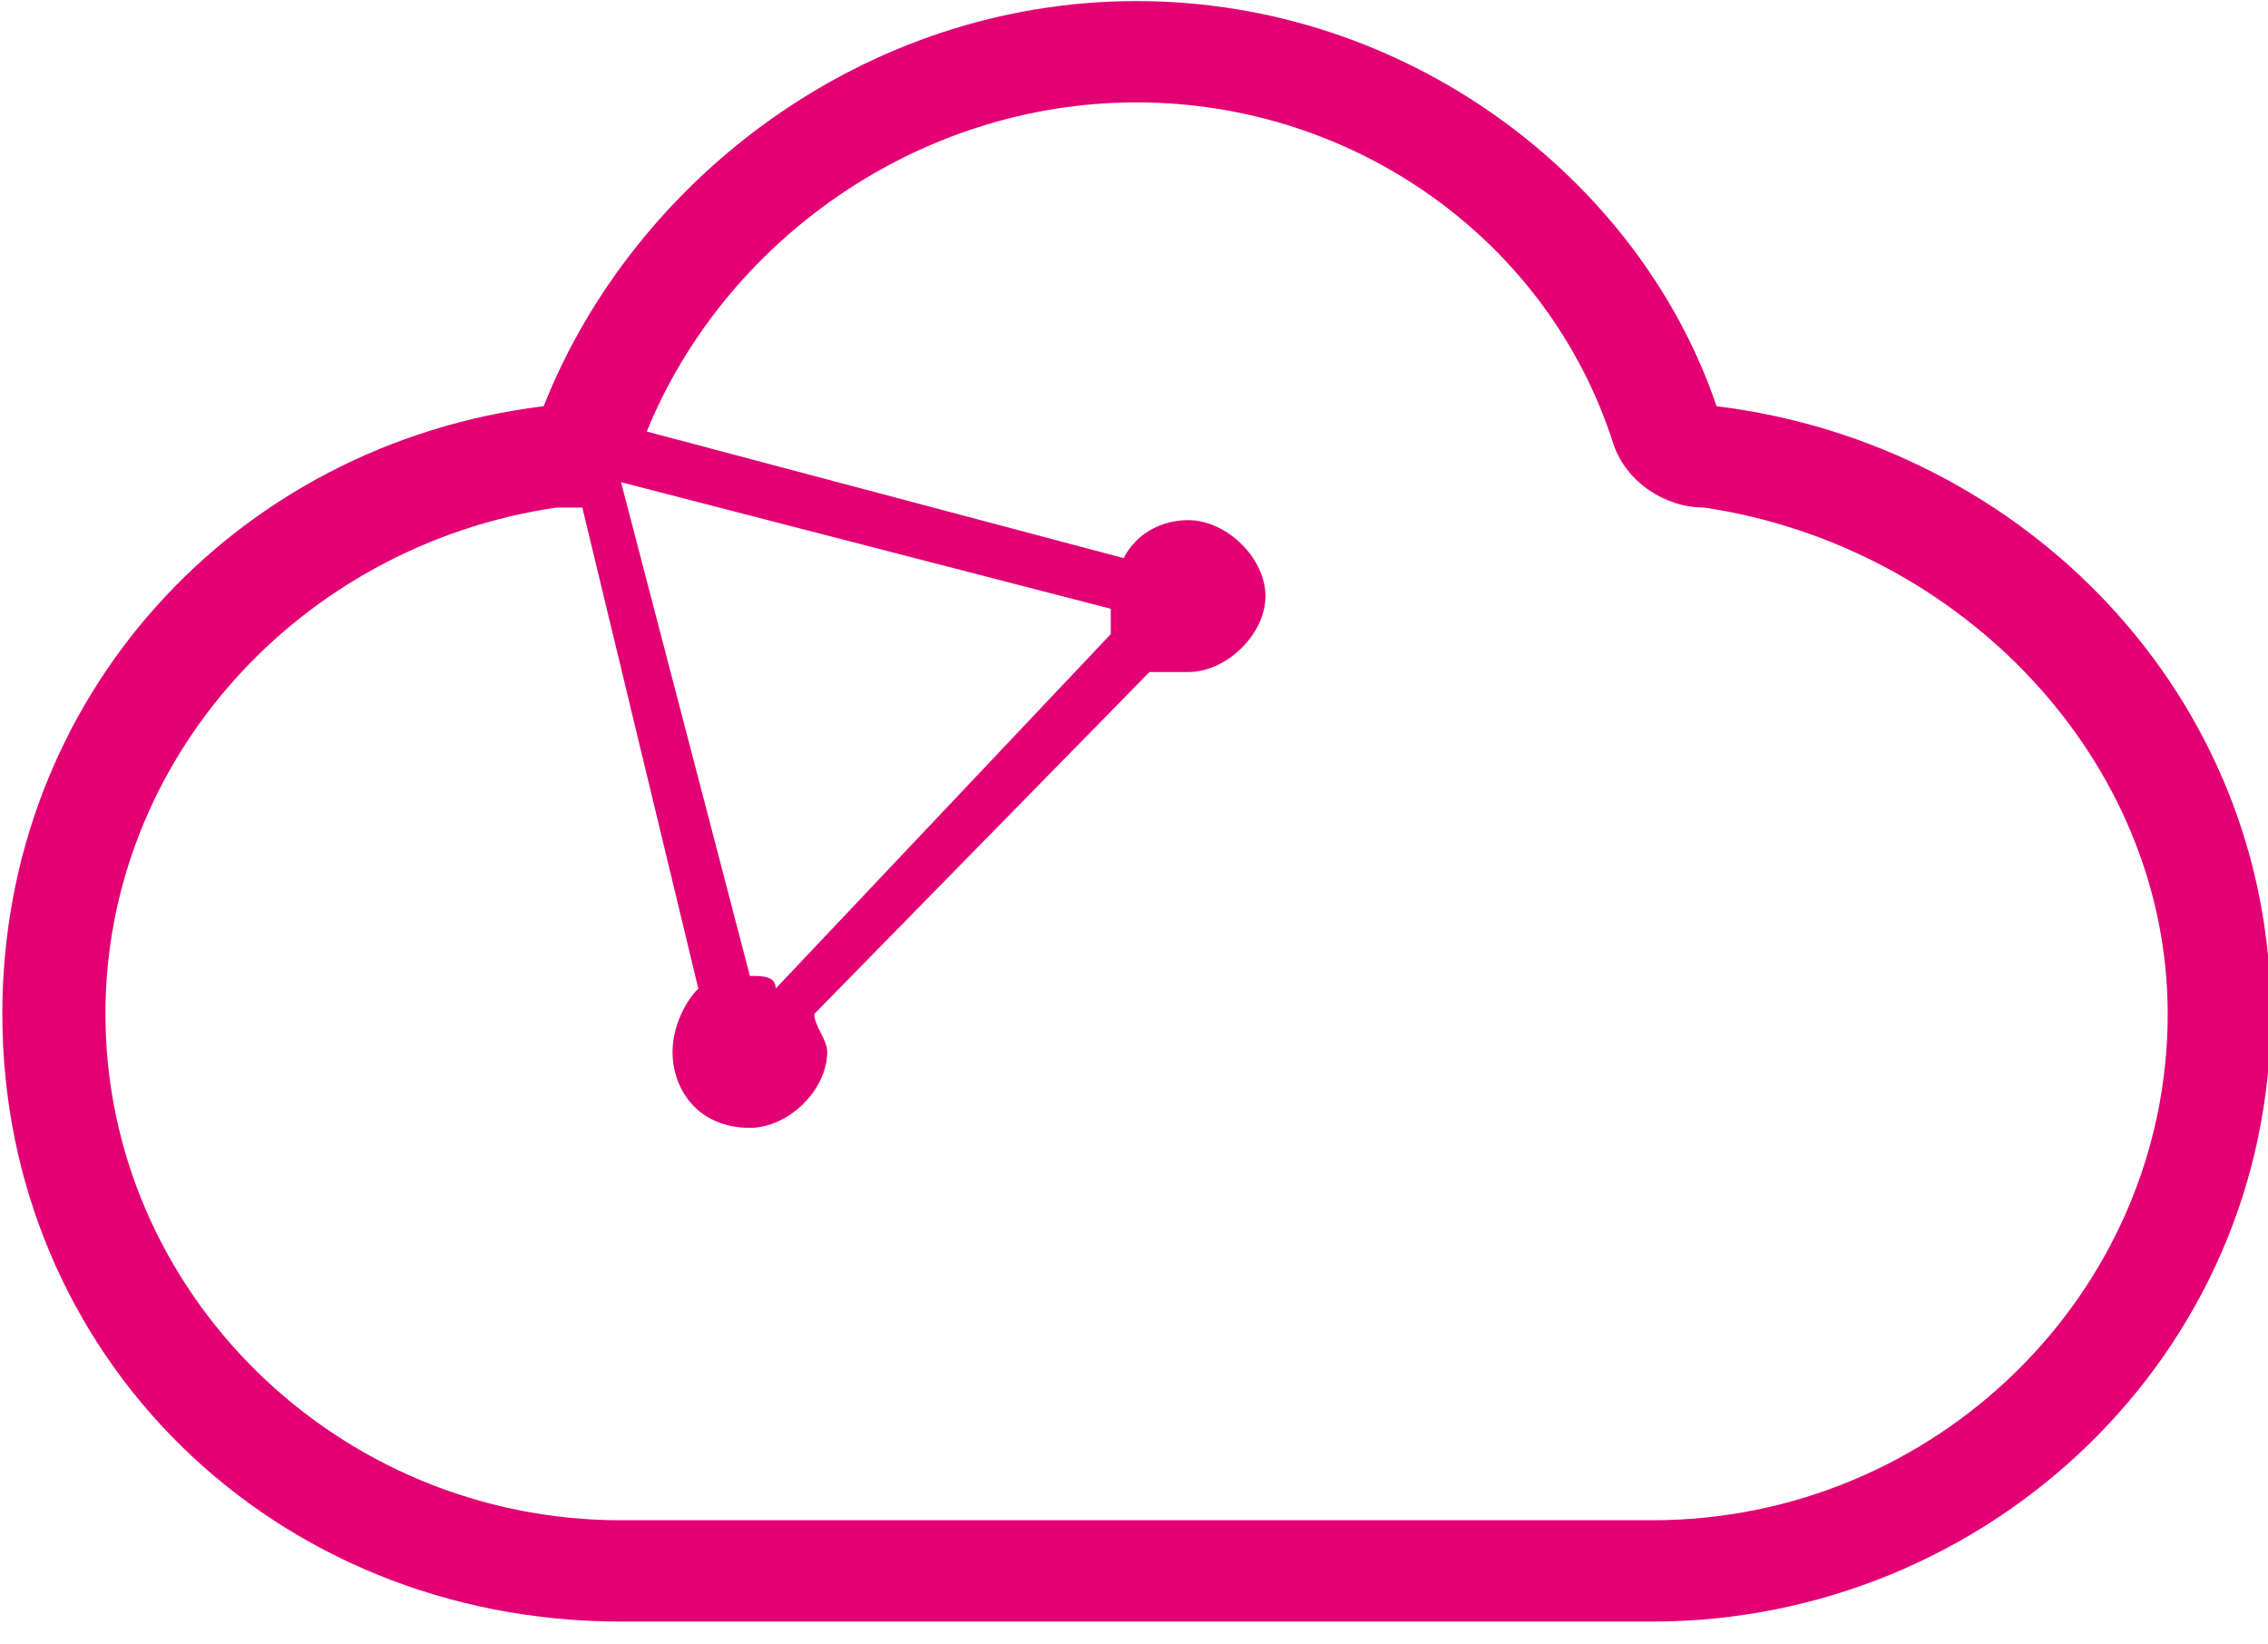 <?xml version="1.0" encoding="UTF-8" standalone="no"?>
<!DOCTYPE svg PUBLIC "-//W3C//DTD SVG 1.1//EN" "http://www.w3.org/Graphics/SVG/1.1/DTD/svg11.dtd">
<svg width="100%" height="100%" viewBox="0 0 80 58" version="1.1" xmlns="http://www.w3.org/2000/svg" xmlns:xlink="http://www.w3.org/1999/xlink" xml:space="preserve" xmlns:serif="http://www.serif.com/" style="fill-rule:evenodd;clip-rule:evenodd;stroke-linejoin:round;stroke-miterlimit:2;">
    <g transform="matrix(1.633,0,0,1.633,-385.306,-277.572)">
        <path d="M273.028,178.75C271.358,173.828 266.347,170 260.5,170C254.653,170 249.642,173.828 247.693,178.75C241.011,179.57 236,185.039 236,191.875C236,199.258 241.847,205 249.364,205L271.636,205C278.875,205 285,199.258 285,191.875C285,185.039 279.71,179.57 273.028,178.75ZM259.943,183.125L259.943,183.672L252.705,191.328C252.705,191.055 252.426,191.055 252.148,191.055L249.364,180.391L259.943,183.125ZM271.636,202.812L249.364,202.812C243.239,202.812 238.227,197.891 238.227,191.875C238.227,186.406 242.403,181.758 247.972,180.938L248.528,180.938L251.034,191.328C250.756,191.602 250.477,192.148 250.477,192.695C250.477,193.516 251.034,194.336 252.148,194.336C252.983,194.336 253.818,193.516 253.818,192.695C253.818,192.422 253.54,192.148 253.54,191.875L260.778,184.492L261.614,184.492C262.449,184.492 263.284,183.672 263.284,182.852C263.284,182.031 262.449,181.211 261.614,181.211C261.057,181.211 260.5,181.484 260.222,182.031L249.92,179.297C251.591,175.195 255.767,172.188 260.5,172.188C265.233,172.188 269.409,175.195 270.801,179.57C271.08,180.391 271.915,180.938 272.75,180.938C278.318,181.758 282.773,186.406 282.773,191.875C282.773,197.891 277.761,202.812 271.636,202.812Z" style="fill:rgb(226,0,116);"/>
    </g>
</svg>
